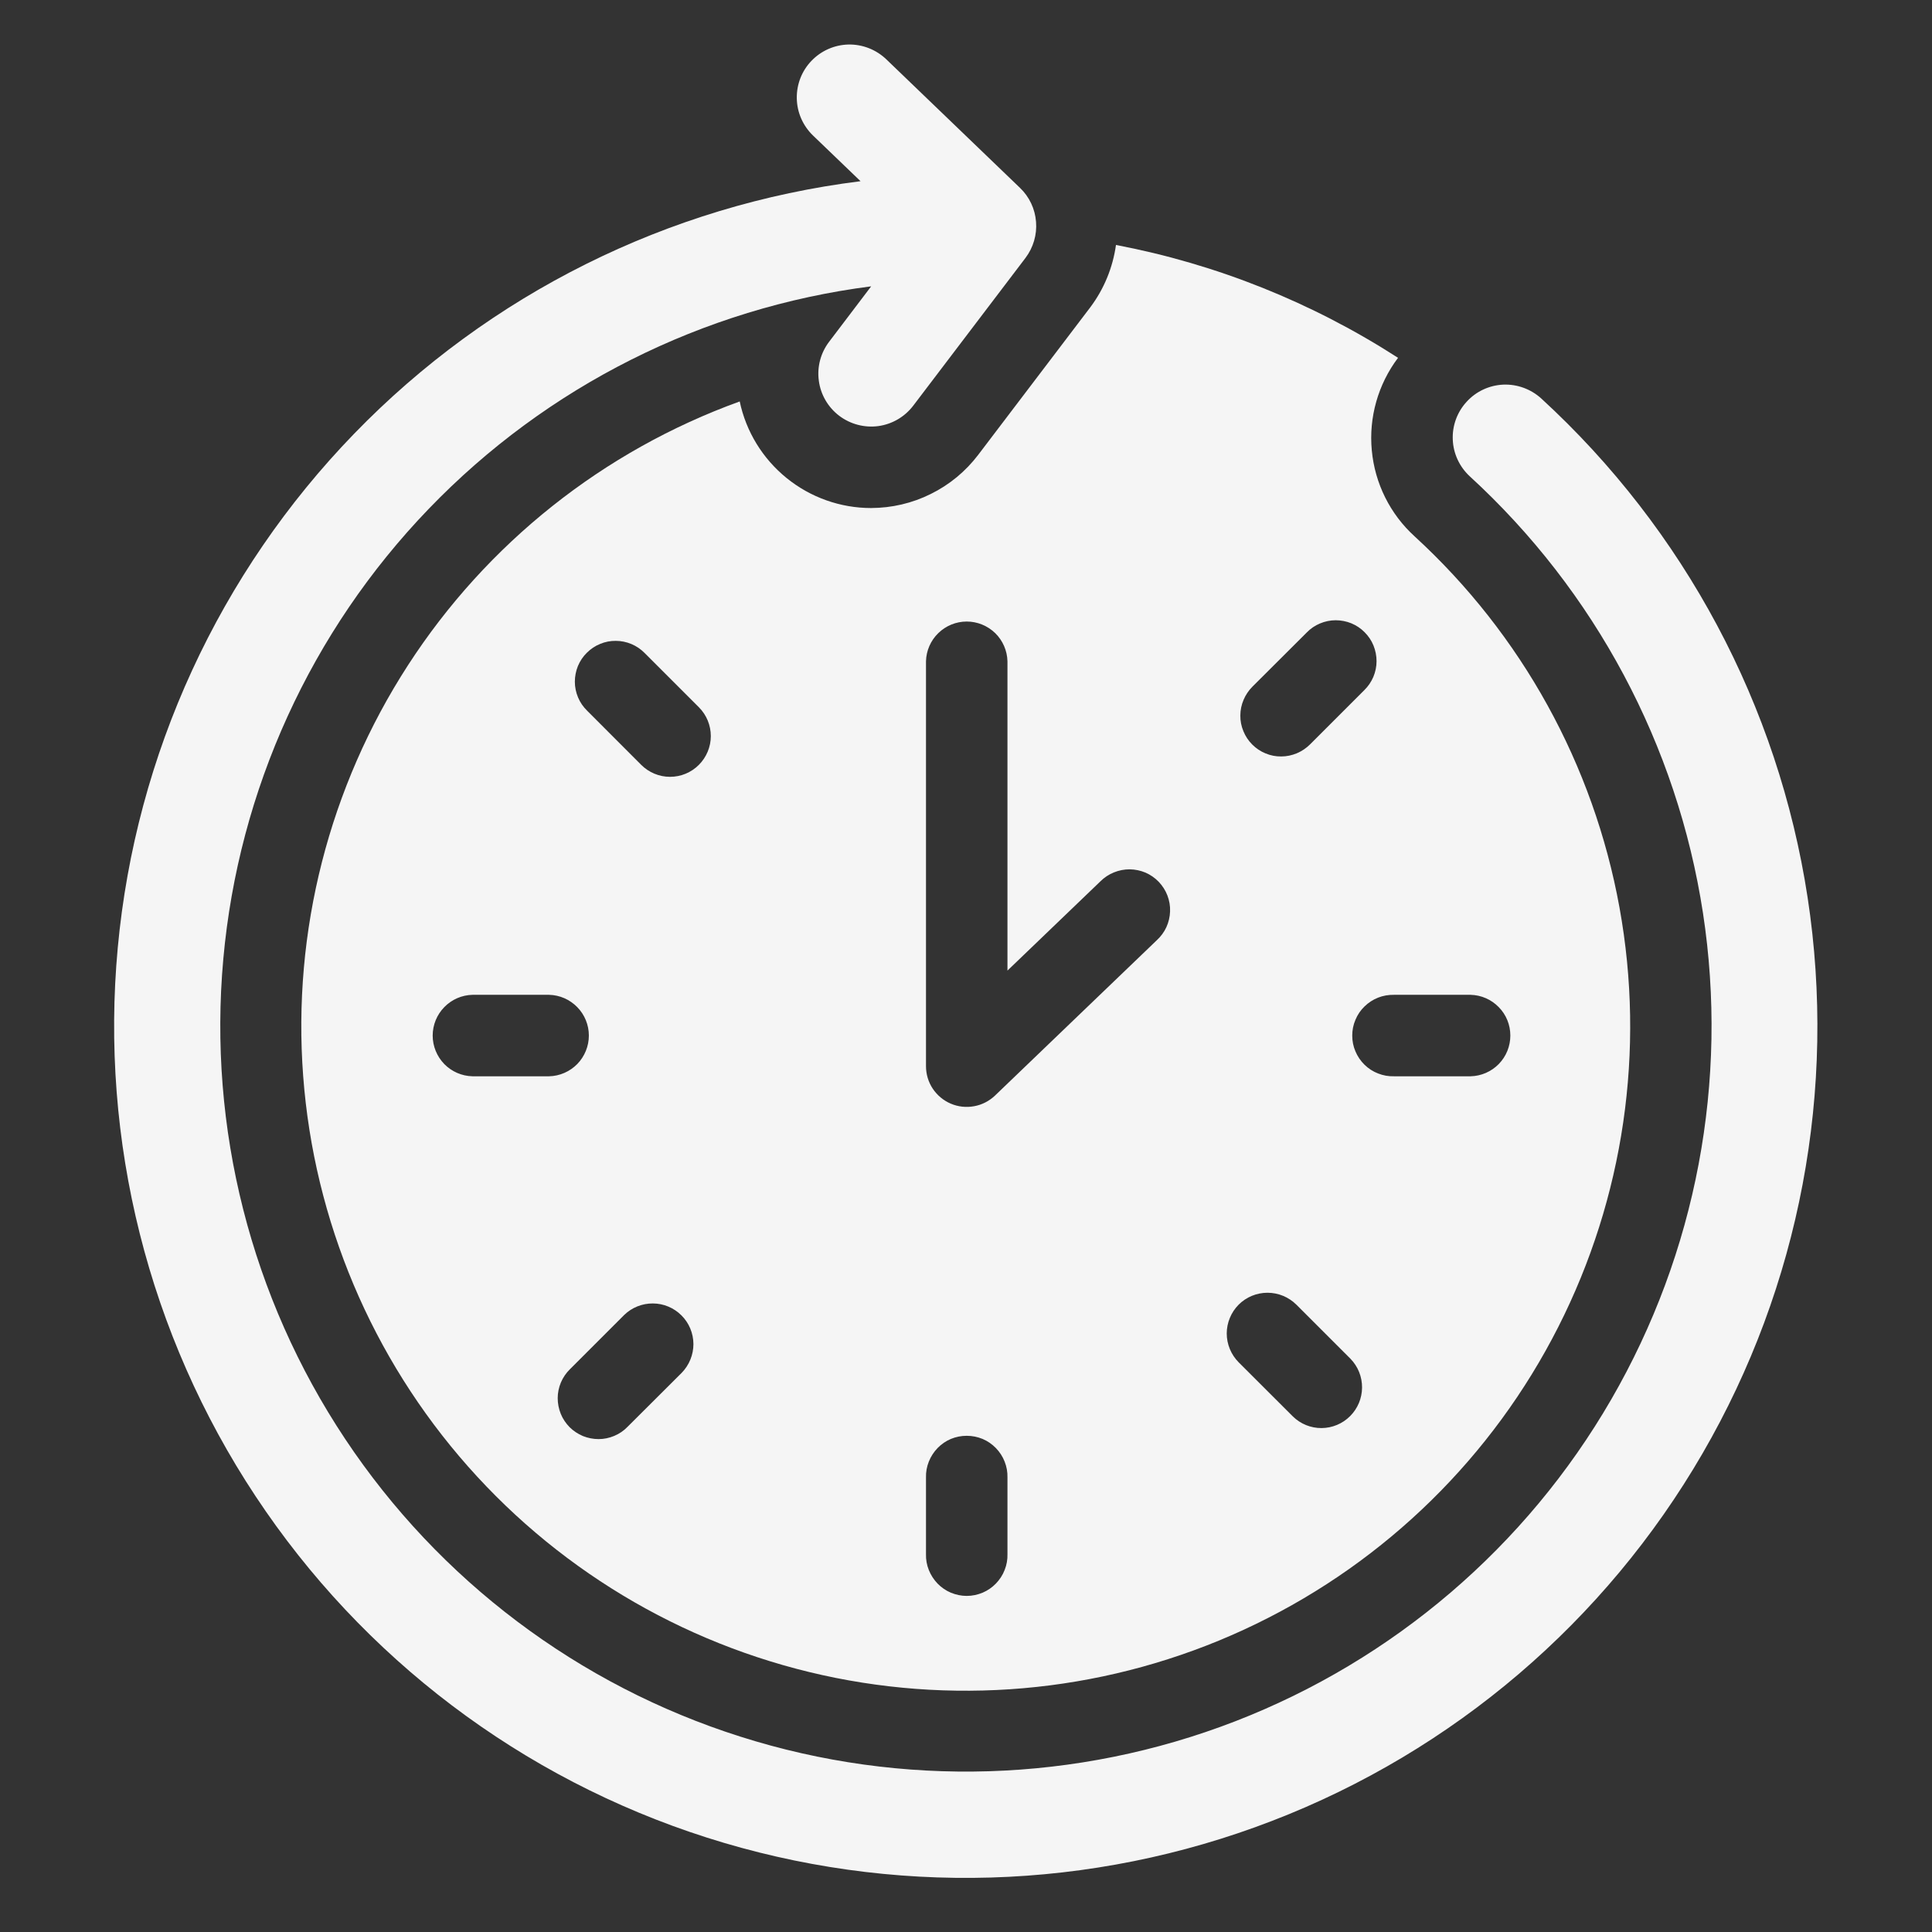 <svg width="24" height="24" viewBox="0 0 24 24" fill="none" xmlns="http://www.w3.org/2000/svg">
<rect x="0" y="0" width="24" height="24" fill="#333333" stroke="none"/>
<path d="M10.821 6.311C10.439 6.311 10.068 6.179 9.771 5.938C9.474 5.697 9.268 5.362 9.189 4.987C7.494 5.6 6.047 6.751 5.068 8.264C4.089 9.777 3.631 11.569 3.766 13.366C3.901 15.164 4.62 16.867 5.814 18.217C7.008 19.567 8.611 20.489 10.379 20.843C12.146 21.196 13.98 20.961 15.601 20.174C17.223 19.387 18.542 18.092 19.357 16.485C20.173 14.877 20.44 13.048 20.118 11.274C19.796 9.501 18.903 7.882 17.574 6.664C17.269 6.387 17.079 6.006 17.041 5.595C17.002 5.185 17.119 4.774 17.367 4.445C16.3 3.757 15.11 3.28 13.863 3.043C13.824 3.323 13.715 3.589 13.545 3.816L12.151 5.651C11.995 5.856 11.794 6.022 11.563 6.136C11.333 6.251 11.079 6.31 10.821 6.311ZM5.869 13.37C5.737 13.367 5.611 13.312 5.519 13.218C5.427 13.123 5.375 12.996 5.375 12.864C5.375 12.732 5.427 12.605 5.519 12.511C5.611 12.416 5.737 12.361 5.869 12.358H6.821C6.953 12.361 7.078 12.416 7.171 12.511C7.263 12.605 7.315 12.732 7.315 12.864C7.315 12.996 7.263 13.123 7.171 13.218C7.078 13.312 6.953 13.367 6.821 13.37H5.869ZM8.469 17.053L7.795 17.725C7.749 17.773 7.693 17.811 7.631 17.837C7.569 17.863 7.503 17.877 7.436 17.877C7.37 17.877 7.303 17.864 7.241 17.839C7.18 17.813 7.123 17.776 7.076 17.729C7.029 17.681 6.991 17.625 6.966 17.563C6.941 17.501 6.928 17.435 6.928 17.368C6.928 17.301 6.942 17.235 6.968 17.173C6.994 17.112 7.032 17.056 7.08 17.009L7.753 16.336C7.848 16.243 7.977 16.191 8.11 16.192C8.243 16.192 8.371 16.246 8.465 16.34C8.56 16.434 8.613 16.562 8.614 16.696C8.614 16.829 8.562 16.957 8.469 17.053ZM8.681 9.502C8.586 9.597 8.458 9.65 8.323 9.65C8.189 9.65 8.06 9.596 7.965 9.501L7.293 8.828C7.245 8.781 7.207 8.726 7.181 8.664C7.155 8.602 7.141 8.536 7.141 8.469C7.141 8.402 7.154 8.336 7.179 8.274C7.205 8.212 7.242 8.156 7.29 8.109C7.337 8.062 7.393 8.024 7.455 7.999C7.517 7.973 7.583 7.96 7.65 7.961C7.717 7.961 7.783 7.975 7.845 8.001C7.906 8.027 7.962 8.065 8.009 8.113L8.682 8.786C8.777 8.881 8.83 9.01 8.83 9.144C8.83 9.278 8.776 9.407 8.681 9.502ZM12.515 19.306C12.517 19.373 12.505 19.441 12.48 19.503C12.456 19.566 12.418 19.623 12.371 19.672C12.324 19.72 12.268 19.759 12.206 19.785C12.143 19.811 12.077 19.825 12.009 19.825C11.941 19.825 11.875 19.811 11.812 19.785C11.75 19.759 11.694 19.72 11.647 19.672C11.6 19.623 11.563 19.566 11.538 19.503C11.513 19.441 11.501 19.373 11.503 19.306V18.354C11.501 18.287 11.513 18.22 11.538 18.157C11.563 18.094 11.6 18.037 11.647 17.988C11.694 17.94 11.75 17.901 11.812 17.875C11.875 17.849 11.941 17.836 12.009 17.836C12.077 17.836 12.143 17.849 12.206 17.875C12.268 17.901 12.324 17.94 12.371 17.988C12.418 18.037 12.456 18.094 12.48 18.157C12.505 18.22 12.517 18.287 12.515 18.354V19.306ZM18.268 12.358C18.4 12.361 18.526 12.416 18.618 12.511C18.711 12.605 18.762 12.732 18.762 12.864C18.762 12.996 18.711 13.123 18.618 13.218C18.526 13.312 18.4 13.367 18.268 13.37H17.317C17.249 13.372 17.182 13.36 17.119 13.335C17.056 13.311 16.999 13.274 16.951 13.227C16.902 13.179 16.864 13.123 16.838 13.061C16.811 12.999 16.798 12.932 16.798 12.864C16.798 12.797 16.811 12.73 16.838 12.668C16.864 12.605 16.902 12.549 16.951 12.502C16.999 12.455 17.056 12.418 17.119 12.393C17.182 12.368 17.249 12.357 17.317 12.358H18.268ZM15.559 8.529L16.233 7.857C16.279 7.809 16.335 7.771 16.397 7.745C16.459 7.719 16.525 7.705 16.592 7.705C16.659 7.705 16.725 7.718 16.787 7.743C16.849 7.769 16.905 7.806 16.952 7.854C16.999 7.901 17.037 7.957 17.062 8.019C17.087 8.081 17.1 8.147 17.1 8.214C17.1 8.281 17.086 8.347 17.06 8.409C17.034 8.47 16.996 8.526 16.948 8.573L16.275 9.246C16.228 9.293 16.172 9.331 16.111 9.357C16.049 9.383 15.983 9.397 15.916 9.397C15.849 9.398 15.783 9.385 15.721 9.359C15.659 9.334 15.603 9.296 15.556 9.249C15.508 9.201 15.471 9.145 15.446 9.083C15.42 9.021 15.407 8.955 15.408 8.888C15.408 8.821 15.422 8.755 15.448 8.694C15.474 8.632 15.512 8.576 15.559 8.529ZM15.387 16.207C15.482 16.112 15.611 16.059 15.745 16.059C15.88 16.059 16.008 16.112 16.104 16.207L16.777 16.88C16.87 16.976 16.921 17.104 16.92 17.237C16.919 17.37 16.866 17.497 16.772 17.591C16.678 17.686 16.55 17.739 16.417 17.74C16.284 17.741 16.156 17.689 16.061 17.596L15.387 16.923C15.293 16.828 15.239 16.699 15.239 16.565C15.239 16.431 15.293 16.302 15.387 16.207ZM12.515 8.215V12.057L13.669 10.949C13.717 10.901 13.774 10.863 13.836 10.838C13.899 10.812 13.966 10.799 14.033 10.799C14.101 10.8 14.168 10.814 14.23 10.84C14.292 10.867 14.348 10.906 14.395 10.955C14.441 11.004 14.478 11.061 14.502 11.124C14.526 11.187 14.538 11.255 14.535 11.322C14.533 11.39 14.517 11.456 14.489 11.518C14.461 11.579 14.42 11.634 14.37 11.68L12.36 13.61C12.288 13.678 12.198 13.725 12.1 13.742C12.003 13.76 11.902 13.749 11.811 13.71C11.719 13.671 11.642 13.606 11.587 13.524C11.532 13.441 11.503 13.344 11.503 13.244V8.215C11.506 8.083 11.561 7.957 11.656 7.865C11.75 7.773 11.877 7.721 12.009 7.721C12.141 7.721 12.268 7.773 12.363 7.865C12.457 7.957 12.512 8.083 12.515 8.215Z" fill="#F5F5F5"/>
<path d="M19.146 4.95C19.017 4.833 18.848 4.771 18.674 4.778C18.5 4.786 18.336 4.862 18.219 4.991C18.101 5.119 18.039 5.289 18.047 5.463C18.054 5.636 18.131 5.8 18.259 5.918C19.814 7.344 20.835 9.257 21.155 11.342C21.474 13.428 21.072 15.559 20.015 17.385C18.959 19.211 17.31 20.621 15.343 21.383C13.376 22.144 11.207 22.212 9.197 21.573C7.186 20.935 5.454 19.63 4.286 17.873C3.118 16.116 2.584 14.014 2.774 11.913C2.963 9.812 3.864 7.838 5.328 6.319C6.791 4.8 8.73 3.825 10.822 3.557L10.3 4.245C10.194 4.384 10.148 4.559 10.172 4.731C10.195 4.904 10.287 5.06 10.425 5.165C10.564 5.27 10.739 5.316 10.911 5.293C11.084 5.269 11.239 5.178 11.345 5.039L12.739 3.204C12.836 3.075 12.883 2.916 12.87 2.756C12.858 2.595 12.787 2.445 12.671 2.334L11.009 0.736C10.883 0.616 10.715 0.55 10.541 0.553C10.367 0.557 10.202 0.629 10.081 0.755C9.96 0.88 9.895 1.048 9.898 1.222C9.901 1.397 9.974 1.562 10.099 1.683L10.69 2.251C8.298 2.549 6.079 3.655 4.401 5.386C2.723 7.117 1.686 9.37 1.463 11.771C1.24 14.171 1.844 16.576 3.175 18.587C4.505 20.598 6.483 22.094 8.78 22.827C11.076 23.56 13.555 23.487 15.804 22.619C18.054 21.752 19.94 20.142 21.149 18.056C22.359 15.97 22.819 13.534 22.455 11.15C22.091 8.767 20.923 6.58 19.146 4.95Z" fill="#F5F5F5"/>
</svg>
